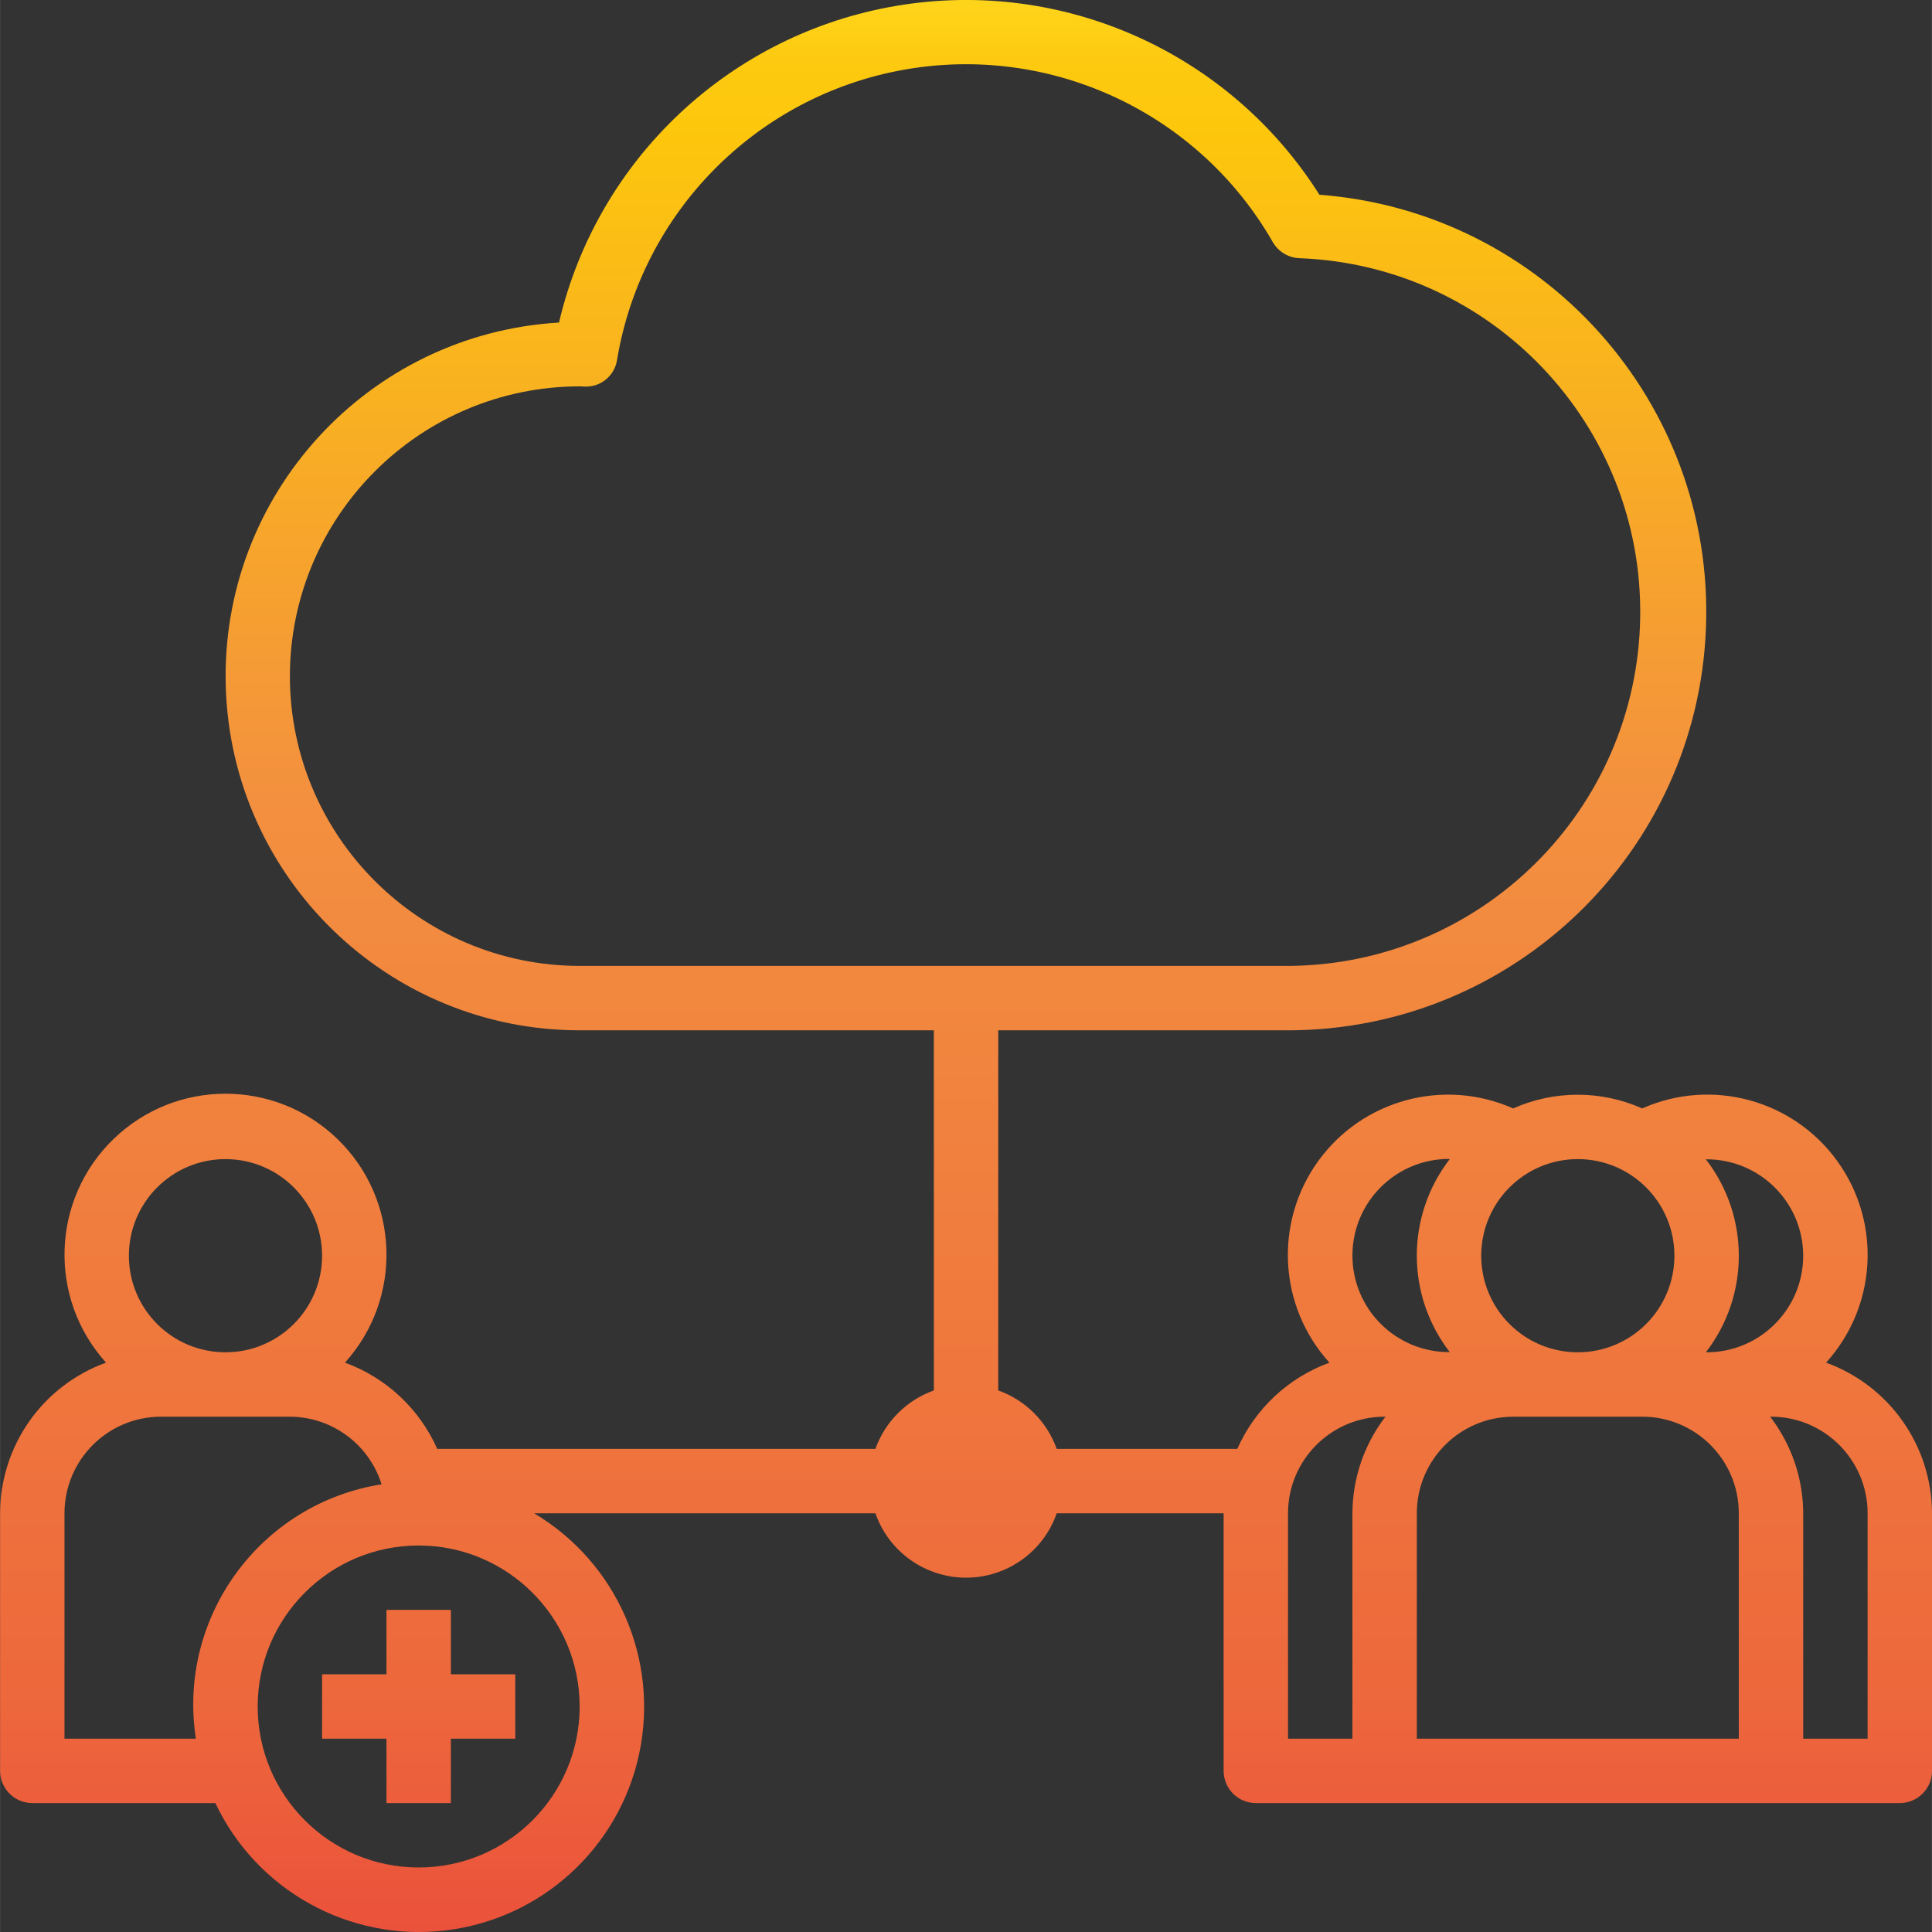 <svg height="480pt" viewBox="0 0 480 480.024" width="480pt" xmlns="http://www.w3.org/2000/svg" xmlns:xlink="http://www.w3.org/1999/xlink"><rect x="0" y="0" width="480" height="480.024" fill="#333333" stroke="none"/><linearGradient id="a"><stop offset="0" stop-color="#fff33b"/><stop offset=".014" stop-color="#fee72e"/><stop offset=".042" stop-color="#fed51b"/><stop offset=".07" stop-color="#fdca10"/><stop offset=".1" stop-color="#fdc70c"/><stop offset=".4" stop-color="#f3903f"/><stop offset=".8" stop-color="#ed683c"/><stop offset="1" stop-color="#e93e3a"/></linearGradient><linearGradient id="b" gradientUnits="userSpaceOnUse" x1="240.012" x2="240.012" xlink:href="#a" y1="-24.007" y2="531.913"/><linearGradient id="c" gradientUnits="userSpaceOnUse" x1="104.012" x2="104.012" xlink:href="#a" y1="-24.007" y2="531.913"/><path d="m453.691 338.562c12.652-13.949 13.809-34.848 2.773-50.105-11.035-15.258-31.246-20.703-48.453-13.055-10.203-4.543-21.859-4.543-32.062 0-17.207-7.637-37.406-2.184-48.434 13.07-11.023 15.258-9.863 36.148 2.785 50.09-10.227 3.738-18.492 11.473-22.898 21.43h-44.863c-2.418-6.773-7.75-12.105-14.527-14.527v-89.473h72c55.879-.02 101.742-44.211 103.84-100.047 2.098-55.84-40.32-103.348-96.039-107.559-22.355-35.379-63.758-53.887-105.031-46.949-41.27 6.938-74.348 37.965-83.906 78.707-47.504 2.797-84.18 42.852-82.793 90.418 1.391 47.566 40.344 85.414 87.93 85.43h88v89.473c-6.773 2.422-12.109 7.754-14.527 14.527h-108.863c-4.414-9.961-12.691-17.699-22.93-21.43 14.457-16.004 13.629-40.586-1.875-55.574-15.508-14.992-40.102-14.992-55.605 0-15.508 14.988-16.336 39.57-1.879 55.574-15.77 5.703-26.285 20.66-26.32 37.43v64c0 4.418 3.582 8 8 8h45.48c10.258 21.688 33.199 34.426 57.031 31.66 23.832-2.766 43.246-20.418 48.266-43.879 5.016-23.461-5.48-47.508-26.098-59.781h84.801c3.344 9.582 12.379 15.996 22.523 15.996s19.184-6.414 22.523-15.996h41.473v64c0 4.418 3.582 8 8 8h160c4.418 0 8-3.582 8-8v-64c-.051-16.762-10.562-31.711-26.32-37.43zm-381.68-170.57c.059-39.805 32.363-72.035 72.168-72 .121 0 .977.059 1.129.059 3.98.141 7.43-2.738 8-6.68 6.113-36.637 34.602-65.473 71.164-72.031 36.559-6.555 73.293 10.586 91.754 42.812 1.383 2.395 3.902 3.91 6.664 4 47.809 1.809 85.398 41.496 84.617 89.332-.785 47.832-39.656 86.266-87.496 86.508h-176c-39.746-.043-71.957-32.254-72-72zm-16 120c13.254 0 24 10.746 24 24 0 13.258-10.746 24-24 24-13.254 0-24-10.742-24-24 0-13.254 10.746-24 24-24zm-40 144v-56c0-13.254 10.746-24 24-24h32c10.445.035 19.664 6.832 22.785 16.801-30.16 4.77-50.789 33.023-46.145 63.199zm128-8c0 22.094-17.91 40-40 40-22.09 0-40-17.906-40-40 0-22.09 17.91-40 40-40 22.082.027 39.973 17.922 40 40zm304-112c0 13.258-10.746 24-24 24-.062 0-.121 0-.184 0 10.918-14.117 10.918-33.832 0-47.949h.184c13.238 0 23.973 10.715 24 23.949zm-32 0c0 13.258-10.746 24-24 24-13.254 0-24-10.742-24-24 0-13.254 10.746-24 24-24 13.254 0 24 10.746 24 24zm-56-24h.184c-10.914 14.121-10.914 33.832 0 47.953-.062 0-.121 0-.184 0-13.254 0-24-10.746-24-24 0-13.254 10.746-24 24-24zm-40 88c0-13.254 10.746-24 24-24h.207c-5.293 6.887-8.176 15.316-8.207 24v56h-16zm32 56v-56c0-13.254 10.746-24 24-24h32c13.254 0 24 10.746 24 24v56zm112 0h-16v-56c-.031-8.684-2.914-17.113-8.207-24h.207c13.254 0 24 10.746 24 24zm0 0" fill="url(#b)"/><path d="m112.012 399.992h-16v16h-16v16h16v16h16v-16h16v-16h-16zm0 0" fill="url(#c)"/></svg>